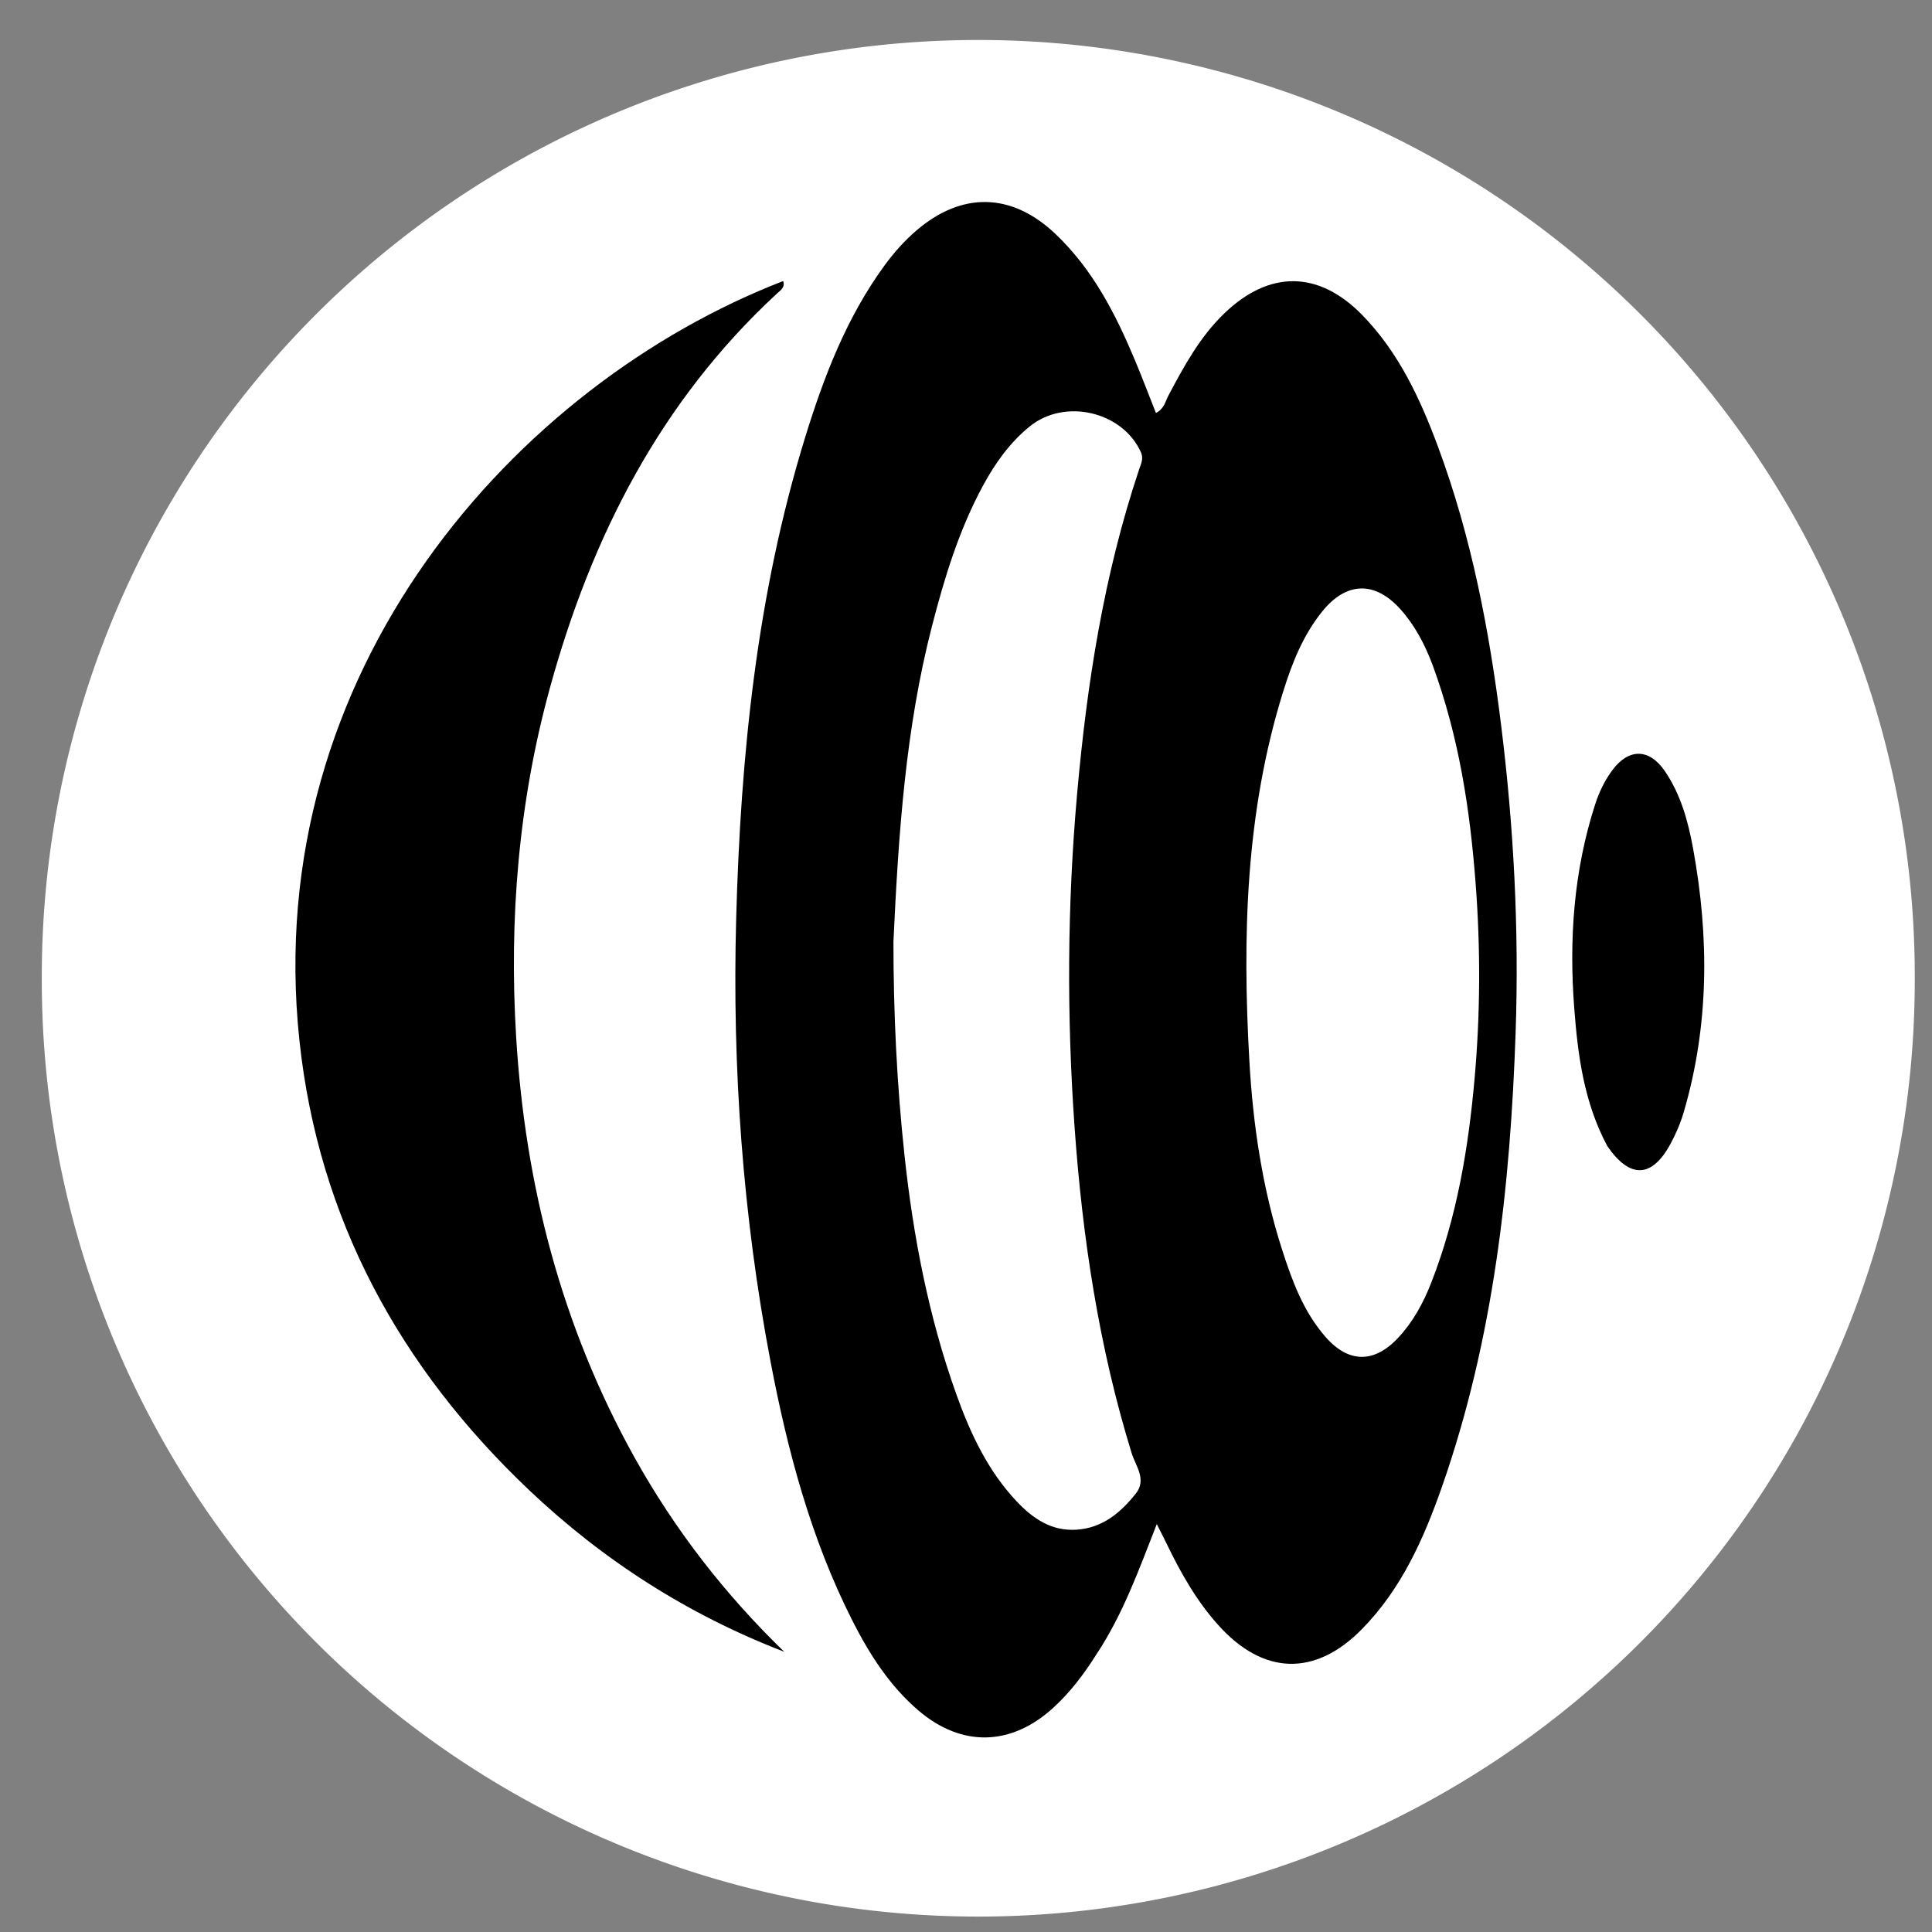 <?xml version="1.0" encoding="UTF-8" standalone="no"?>
<svg
   xmlns:dc="http://purl.org/dc/elements/1.1/"
   xmlns:cc="http://creativecommons.org/ns#"
   xmlns:rdf="http://www.w3.org/1999/02/22-rdf-syntax-ns#"
   xmlns:svg="http://www.w3.org/2000/svg"
   xmlns="http://www.w3.org/2000/svg"
   xmlns:sodipodi="http://sodipodi.sourceforge.net/DTD/sodipodi-0.dtd"
   xmlns:inkscape="http://www.inkscape.org/namespaces/inkscape"
   version="1.1"
   id="Layer_1"
   x="0px"
   y="0px"
   width="100%"
   viewBox="0 0 496 496"
   enable-background="new 0 0 496 496"
   xml:space="preserve"
   inkscape:version="0.48.4 r9939"
   height="100%"
   sodipodi:docname="Logo_small_klassisch_clean.svg"><rect x="0" y="0" width="496" height="496" fill="#808080" stroke="none"/><defs
   id="defs11" /><sodipodi:namedview
   pagecolor="#ffffff"
   bordercolor="#666666"
   borderopacity="1"
   objecttolerance="10"
   gridtolerance="10"
   guidetolerance="10"
   inkscape:pageopacity="0"
   inkscape:pageshadow="2"
   inkscape:window-width="1920"
   inkscape:window-height="1017"
   id="namedview9"
   showgrid="false"
   inkscape:zoom="0.47580645"
   inkscape:cx="-155.52542"
   inkscape:cy="248"
   inkscape:window-x="-8"
   inkscape:window-y="-8"
   inkscape:window-maximized="1"
   inkscape:current-layer="Layer_1" />


<g
   id="g3762"><path
     transform="translate(16.814,10.508)"
     d="m 449.763,240.644 a 215.424,215.424 0 1 1 -430.847,0 215.424,215.424 0 1 1 430.847,0 z"
     sodipodi:ry="215.42372"
     sodipodi:rx="215.42372"
     sodipodi:cy="240.64407"
     sodipodi:cx="234.33899"
     id="path2992"
     style="opacity:1;fill:#ffffff;fill-opacity:1;stroke:#ffffff;stroke-width:50;stroke-linecap:round;stroke-linejoin:round;stroke-miterlimit:4;stroke-opacity:1;stroke-dasharray:none;stroke-dashoffset:0"
     sodipodi:type="arc" /><path
     id="path3"
     d=" M281.611,424.524   C278.305,429.788 274.791,434.408 270.456,438.387   C259.683,448.275 246.938,448.656 235.811,439.149   C228.343,432.769 223.154,424.61 218.768,415.937   C208.159,394.954 202.183,372.46 197.816,349.537   C190.662,311.986 187.962,274.002 188.997,235.843   C190.132,194.044 194.284,152.574 206.684,112.349   C211.505,96.707 217.33,81.502 227.1,68.128   C229.47,64.884 232.118,61.9 235.153,59.278   C246.874,49.15 259.691,49.387 270.934,60.032   C280.589,69.172 286.47,80.729 291.504,92.786   C293.288,97.061 294.928,101.397 296.76,106.025   C298.898,104.957 299.193,103.01 299.984,101.518   C303.973,94 308.023,86.539 314.234,80.53   C325.813,69.327 338.518,69.378 349.756,80.907   C359.146,90.54 364.673,102.512 369.257,114.897   C377.783,137.933 382.366,161.888 385.384,186.198   C388.63,212.346 390.006,238.597 389.11,264.905   C387.76,304.582 383.428,343.858 370.218,381.625   C365.526,395.038 359.759,408.002 349.565,418.327   C337.552,430.494 324.297,430.027 312.796,417.241   C307.171,410.988 303.087,403.746 299.463,396.217   C298.816,394.874 298.125,393.552 296.982,391.281   C292.366,403.04 288.37,414.253 281.611,424.524  M229.371,241.766   C229.368,260.085 230.246,278.351 232.206,296.574   C234.453,317.468 238.398,337.989 245.467,357.809   C249.061,367.887 253.567,377.572 261.044,385.485   C265.154,389.834 269.906,393.117 276.313,392.72   C283.033,392.303 287.71,388.345 291.618,383.41   C294.455,379.827 291.538,376.34 290.525,373.059   C282.094,345.735 277.876,317.638 275.866,289.258   C273.854,260.846 273.994,232.393 276.514,203.943   C279.032,175.531 283.386,147.55 292.472,120.426   C292.92,119.091 293.646,117.749 292.909,116.112   C288.195,105.641 273.349,102.133 264.316,109.508   C259.212,113.674 255.459,118.954 252.338,124.724   C246.188,136.093 242.471,148.326 239.262,160.765   C232.487,187.027 230.67,213.889 229.371,241.766  M367.769,170.669   C365.809,165.493 363.301,160.63 359.584,156.471   C352.964,149.063 345.612,149.308 339.396,157.05   C334.499,163.148 331.692,170.272 329.411,177.595   C319.754,208.591 318.932,240.457 320.756,272.478   C321.693,288.916 324.118,305.204 329.198,320.977   C331.761,328.939 334.663,336.754 340.249,343.171   C346.211,350.02 352.824,350.034 358.986,343.41   C362.79,339.322 365.411,334.495 367.424,329.352   C374.029,312.476 376.986,294.773 378.573,276.86   C380.042,260.272 380.111,243.645 378.85,226.991   C377.413,208.005 374.624,189.347 367.769,170.669  z"
     stroke="none"
     opacity="1"
     fill="#000000" /><path
     id="path5"
     d=" M162.893,374.163   C173.333,392.882 186.132,409.315 201.335,424.061   C176.669,414.568 154.871,400.603 135.818,382.534   C102.624,351.055 81.744,312.883 76.872,267.124   C66.777,172.313 132.431,98.7 201.063,72.155   C201.62,73.818 200.348,74.545 199.457,75.369   C169.513,103.063 151.847,137.8 141.179,176.606   C133.108,205.96 130.681,235.939 132.505,266.134   C134.798,304.099 144.095,340.338 162.893,374.163  z"
     stroke="none"
     opacity="1"
     fill="#000000" /><path
     id="path7"
     d=" M412.625,294.207   C406.604,282.899 405.066,270.826 404.146,258.74   C402.8,241.063 404.021,223.549 409.515,206.526   C410.545,203.335 411.985,200.34 413.989,197.657   C418.166,192.068 423.407,192.128 427.382,197.923   C431.509,203.937 433.39,210.854 434.677,217.912   C438.816,240.598 438.806,263.168 432.278,285.471   C431.445,288.319 430.251,291.12 428.83,293.727   C424.073,302.457 418.443,302.689 412.625,294.207  z"
     stroke="none"
     opacity="1"
     fill="#000000" /></g>
</svg>